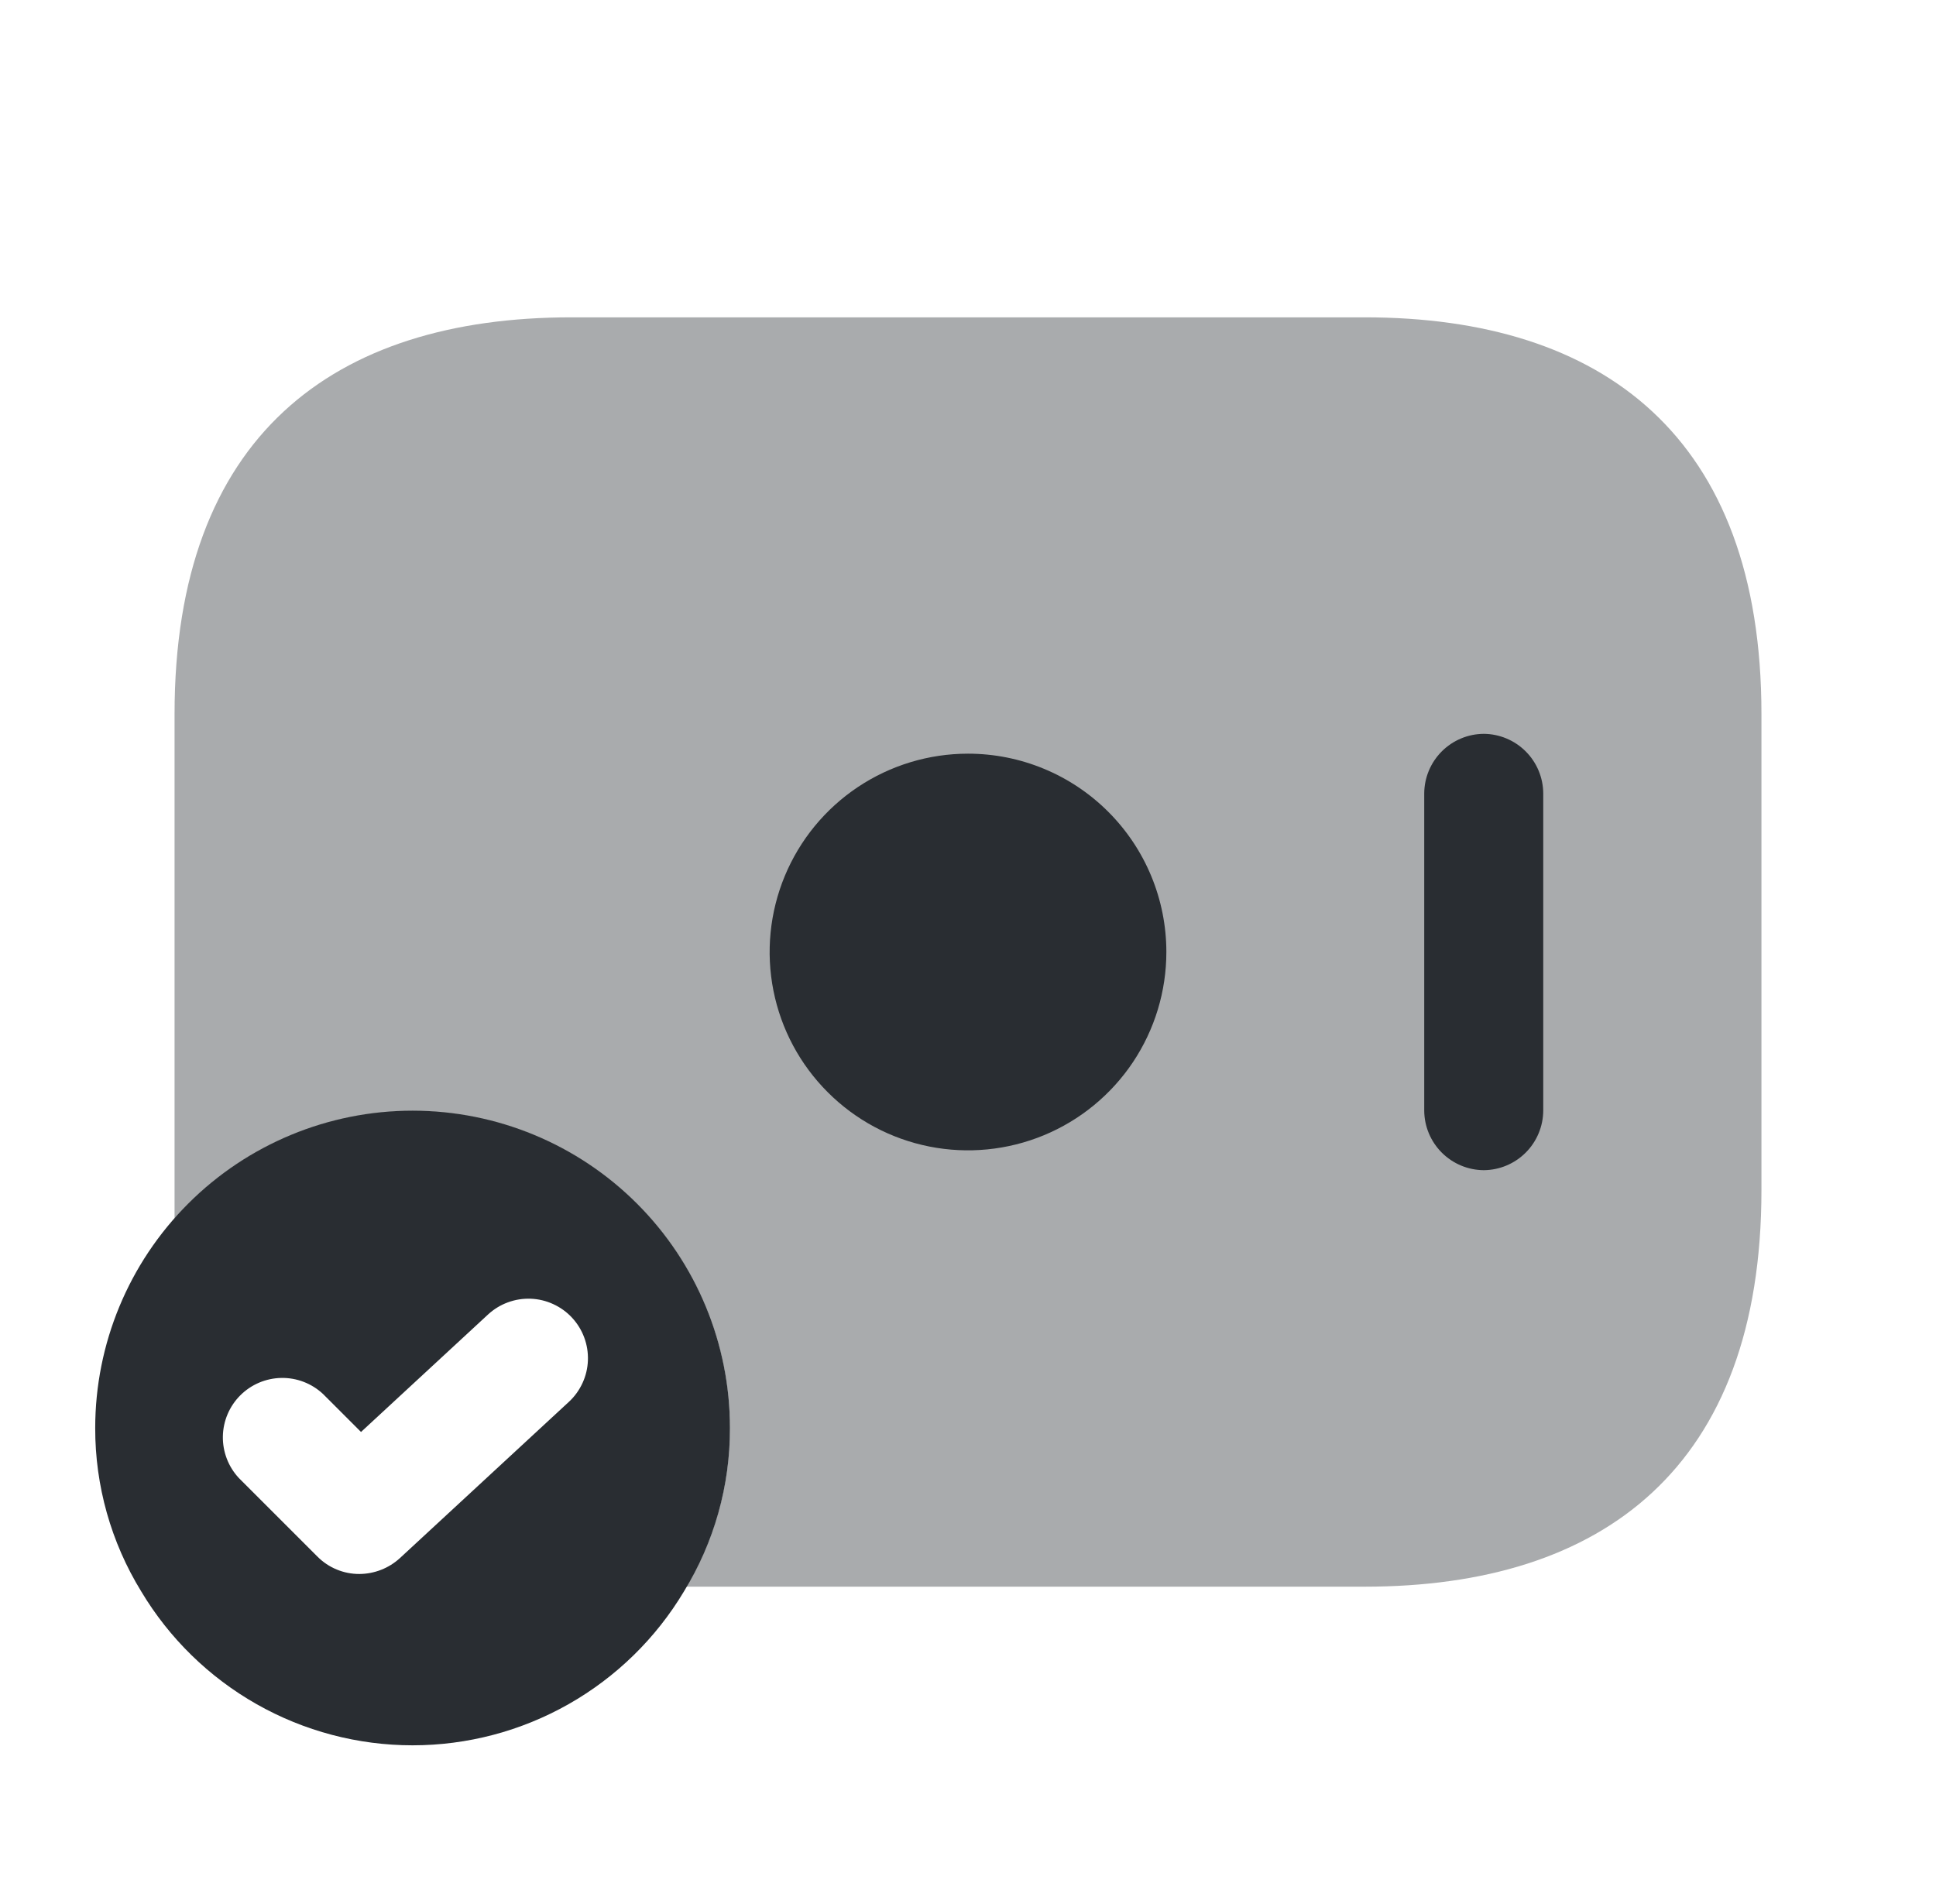 <svg width="61" height="60" viewBox="0 0 61 60" fill="none" xmlns="http://www.w3.org/2000/svg">
<path opacity="0.4" d="M55.5 22.5V37.5C55.5 46.25 50.5 50 43 50H21.625C22.526 48.488 23.001 46.76 23 45C22.997 42.97 22.376 40.989 21.221 39.32C20.065 37.651 18.428 36.374 16.529 35.658C14.629 34.941 12.557 34.82 10.587 35.31C8.617 35.8 6.843 36.877 5.5 38.4L5.5 22.5C5.5 13.75 10.5 10 18 10H43C50.5 10 55.5 13.75 55.5 22.5Z" fill="#292D32"/>
<path d="M36.75 30C36.75 31.236 36.383 32.444 35.697 33.472C35.01 34.5 34.034 35.301 32.892 35.774C31.75 36.247 30.493 36.371 29.281 36.13C28.068 35.889 26.955 35.294 26.081 34.419C25.206 33.545 24.611 32.432 24.37 31.219C24.129 30.007 24.253 28.75 24.726 27.608C25.199 26.466 26 25.49 27.028 24.803C28.055 24.117 29.264 23.75 30.5 23.75C32.158 23.75 33.747 24.409 34.919 25.581C36.092 26.753 36.75 28.342 36.75 30Z" fill="#292D32"/>
<path d="M46.75 36.875C46.254 36.872 45.779 36.673 45.428 36.322C45.077 35.971 44.878 35.496 44.875 35V25C44.878 24.504 45.077 24.029 45.428 23.678C45.779 23.327 46.254 23.128 46.75 23.125C47.246 23.128 47.721 23.327 48.072 23.678C48.423 24.029 48.622 24.504 48.625 25V35C48.622 35.496 48.423 35.971 48.072 36.322C47.721 36.673 47.246 36.872 46.75 36.875Z" fill="#292D32"/>
<path d="M13 35C10.348 35 7.804 36.054 5.929 37.929C4.054 39.804 3 42.348 3 45C2.996 46.818 3.498 48.601 4.45 50.15C5.334 51.629 6.587 52.852 8.085 53.702C9.584 54.552 11.277 54.999 13 54.999C14.723 54.999 16.416 54.552 17.915 53.702C19.413 52.852 20.666 51.629 21.55 50.15C22.502 48.601 23.004 46.818 23 45C23 42.348 21.947 39.804 20.071 37.929C18.196 36.054 15.652 35 13 35ZM17.925 44.175L12.6 49.1C12.252 49.419 11.797 49.597 11.325 49.6C11.079 49.601 10.835 49.553 10.607 49.458C10.38 49.364 10.173 49.225 10 49.05L7.525 46.575C7.194 46.22 7.014 45.749 7.022 45.264C7.031 44.778 7.227 44.315 7.571 43.971C7.915 43.627 8.378 43.431 8.864 43.422C9.349 43.413 9.82 43.594 10.175 43.925L11.375 45.125L15.375 41.425C15.556 41.258 15.767 41.127 15.998 41.042C16.229 40.956 16.475 40.917 16.721 40.926C16.967 40.935 17.209 40.993 17.432 41.096C17.656 41.199 17.858 41.344 18.025 41.525C18.192 41.706 18.323 41.917 18.408 42.148C18.494 42.379 18.533 42.625 18.524 42.871C18.515 43.117 18.457 43.359 18.354 43.582C18.251 43.806 18.106 44.008 17.925 44.175Z" fill="#292D32"/>
</svg>
